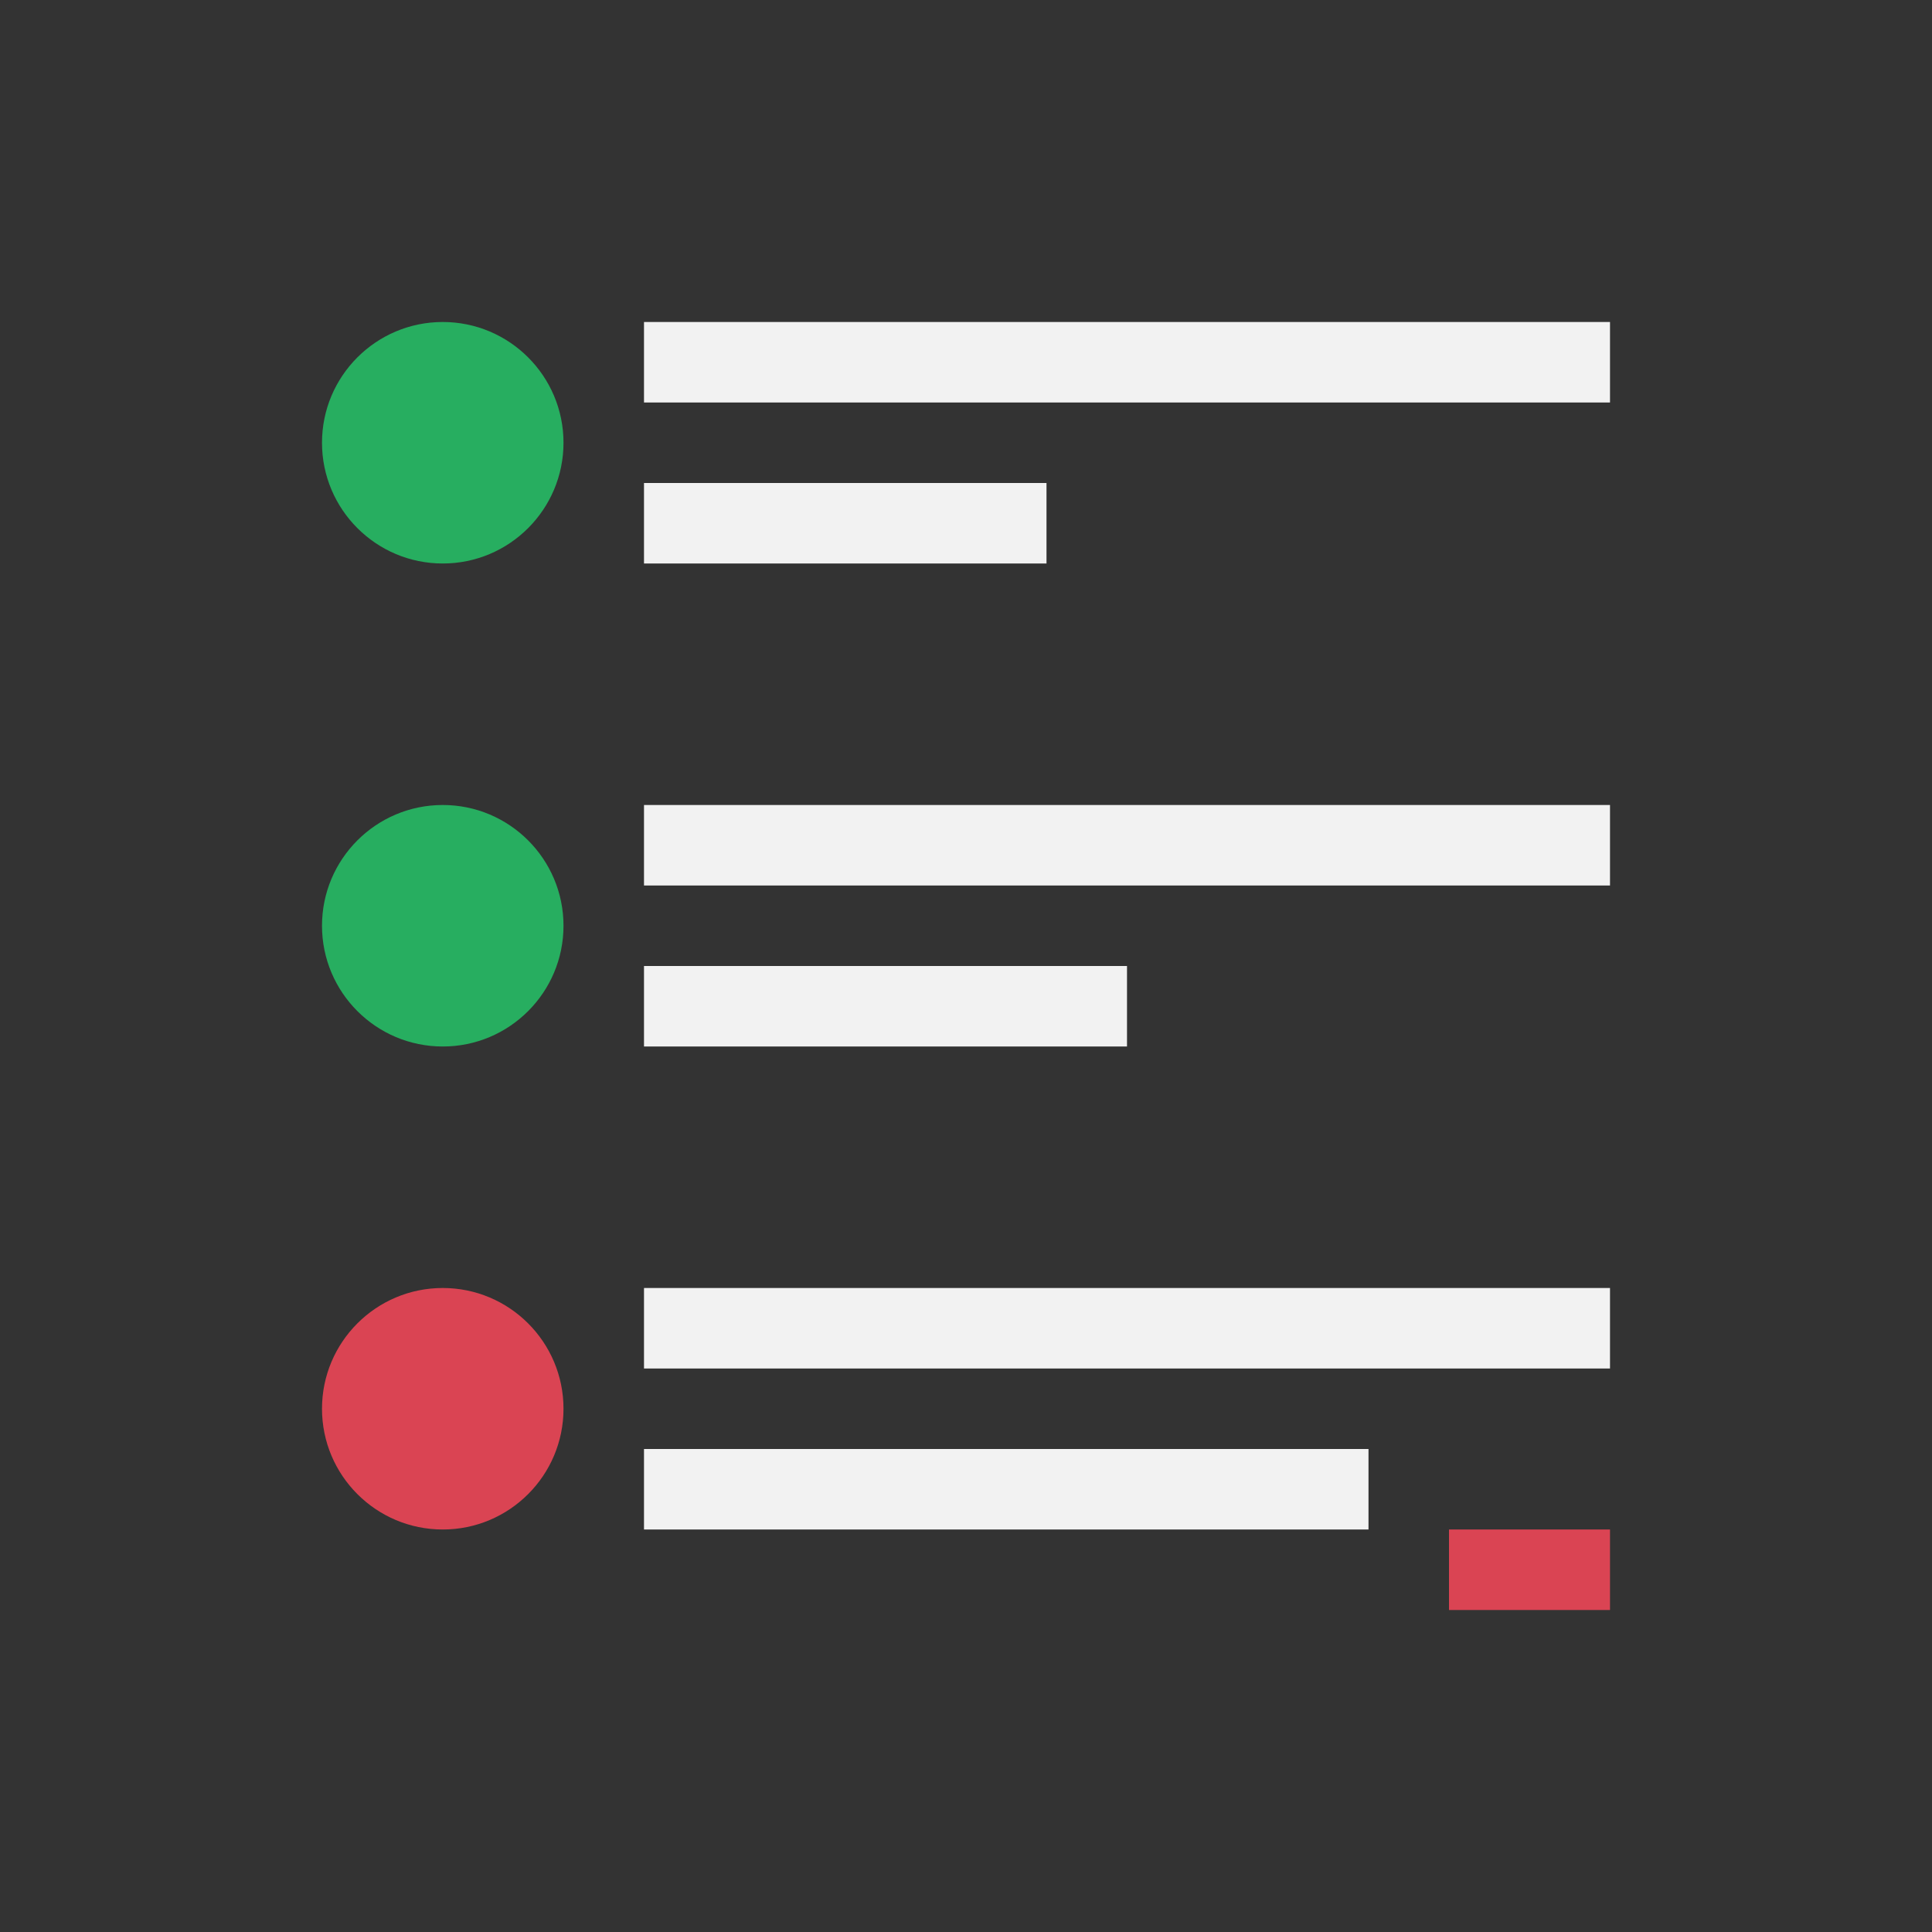 <?xml version="1.0" encoding="UTF-8" standalone="no"?>
<svg xmlns="http://www.w3.org/2000/svg" width="24" height="24" version="1.1">
 <rect width="100%" height="100%" fill="#333333" stroke="none"/>
 <g transform="translate(-326,-532.362)">
  <g transform="translate(-94.714,7.571)">
   <path d="m 426.214,528.791 c -0.828,0 -1.5,0.672 -1.5,1.5 10e-6,0.828 0.672,1.5 1.5,1.5 0.828,0 1.5,-0.672 1.5,-1.5 -1e-5,-0.828 -0.672,-1.5 -1.5,-1.5 z" style="opacity:1;fill:#27ae60;fill-opacity:1;"/>
   <path transform="translate(421.714,525.791)" d="M 7,3 7,4 19,4 19,3 7,3 Z m 0,2 0,1 5,0 0,-1 -5,0 z m 0,4 0,1 12,0 0,-1 -12,0 z m 0,2 0,1 6,0 0,-1 -6,0 z m 0,4 0,1 12,0 0,-1 -12,0 z m 0,2 0,1 9,0 0,-1 -9,0 z" style="opacity:1;fill:#f2f2f2;fill-opacity:1;"/>
   <path d="m 426.214,534.791 c -0.828,0 -1.5,0.672 -1.5,1.5 0,0.828 0.672,1.5 1.5,1.5 0.828,0 1.5,-0.672 1.5,-1.5 0,-0.828 -0.672,-1.5 -1.5,-1.5 z" style="opacity:1;fill:#27ae60;fill-opacity:1;"/>
   <path d="m 426.214,540.791 c -0.828,0 -1.5,0.672 -1.5,1.5 0,0.828 0.672,1.5 1.5,1.5 0.828,0 1.5,-0.672 1.5,-1.5 0,-0.828 -0.672,-1.5 -1.5,-1.5 z" style="opacity:1;fill:#da4453;fill-opacity:1;"/>
   <path d="m 438.714,543.791 0,1 2,0 0,-1 z" style="opacity:1;fill:#da4453;fill-opacity:1;"/>
  </g>
 </g>
</svg>
